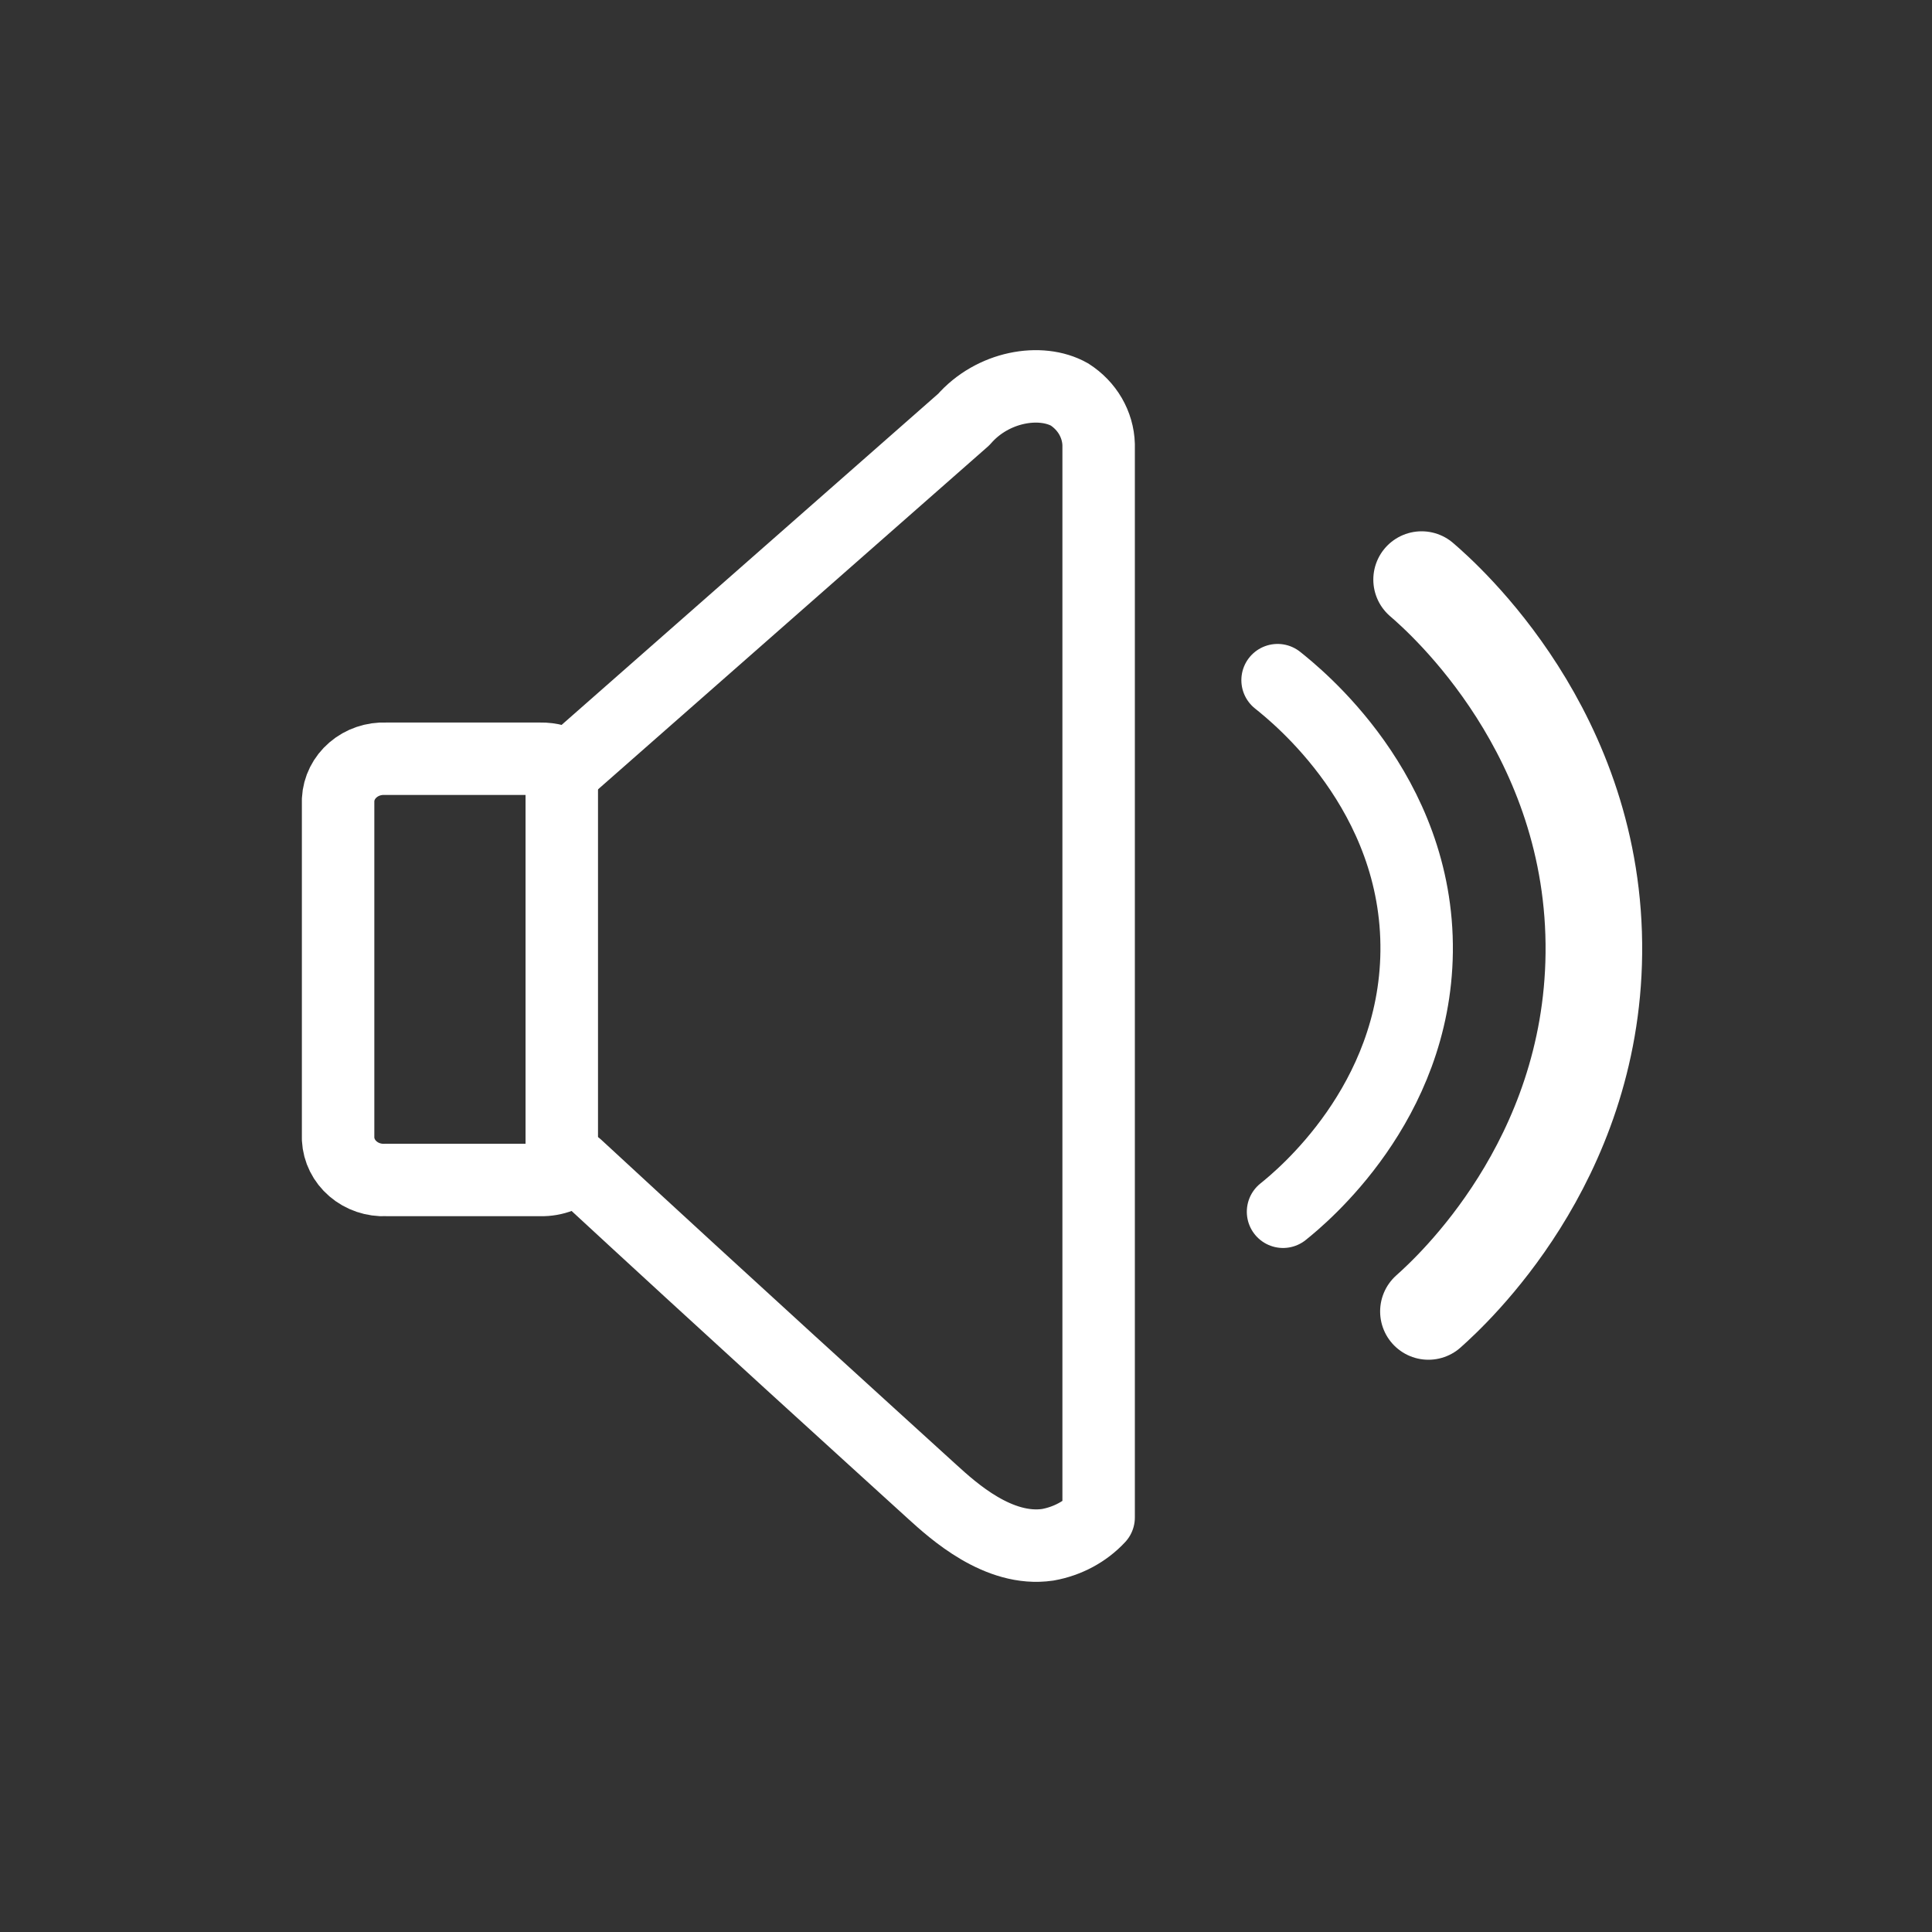 <svg width="40" height="40" viewBox="0 0 40 40" fill="none" xmlns="http://www.w3.org/2000/svg">
<rect x="0" y="0" width="40" height="40" fill="#333333" stroke="none"/>
<path d="M22.144 8.168C21.547 7.831 20.55 7.998 19.953 8.686L11.78 15.873C11.604 15.762 11.395 15.705 11.184 15.709H7.988C7.738 15.698 7.494 15.781 7.309 15.94C7.123 16.099 7.012 16.321 7 16.558V23.581C7.012 23.818 7.123 24.041 7.309 24.2C7.494 24.359 7.738 24.442 7.988 24.43H11.195C11.333 24.433 11.47 24.409 11.597 24.36C11.725 24.312 11.841 24.239 11.938 24.147C15.29 27.246 17.886 29.597 19.306 30.89C19.73 31.275 20.672 32.133 21.693 31.983C22.101 31.91 22.472 31.711 22.746 31.417V9.204C22.74 8.998 22.681 8.797 22.577 8.617C22.472 8.437 22.323 8.283 22.144 8.168V8.168Z" stroke="white" stroke-width="1.5" stroke-linecap="round" stroke-linejoin="round"/>
<path d="M11.631 16V24" stroke="white" stroke-width="1.5" stroke-linecap="round" stroke-linejoin="round"/>
<path d="M26.451 14.082C26.829 14.386 29.369 16.398 29.33 19.707C29.291 22.848 26.959 24.772 26.564 25.088" stroke="white" stroke-width="1.5" stroke-linecap="round" stroke-linejoin="round"/>
<path d="M29.433 12C29.901 12.402 33.05 15.187 32.999 19.746C32.952 24.069 30.062 26.717 29.574 27.152" stroke="white" stroke-width="2" stroke-linecap="round" stroke-linejoin="round"/>
</svg>
